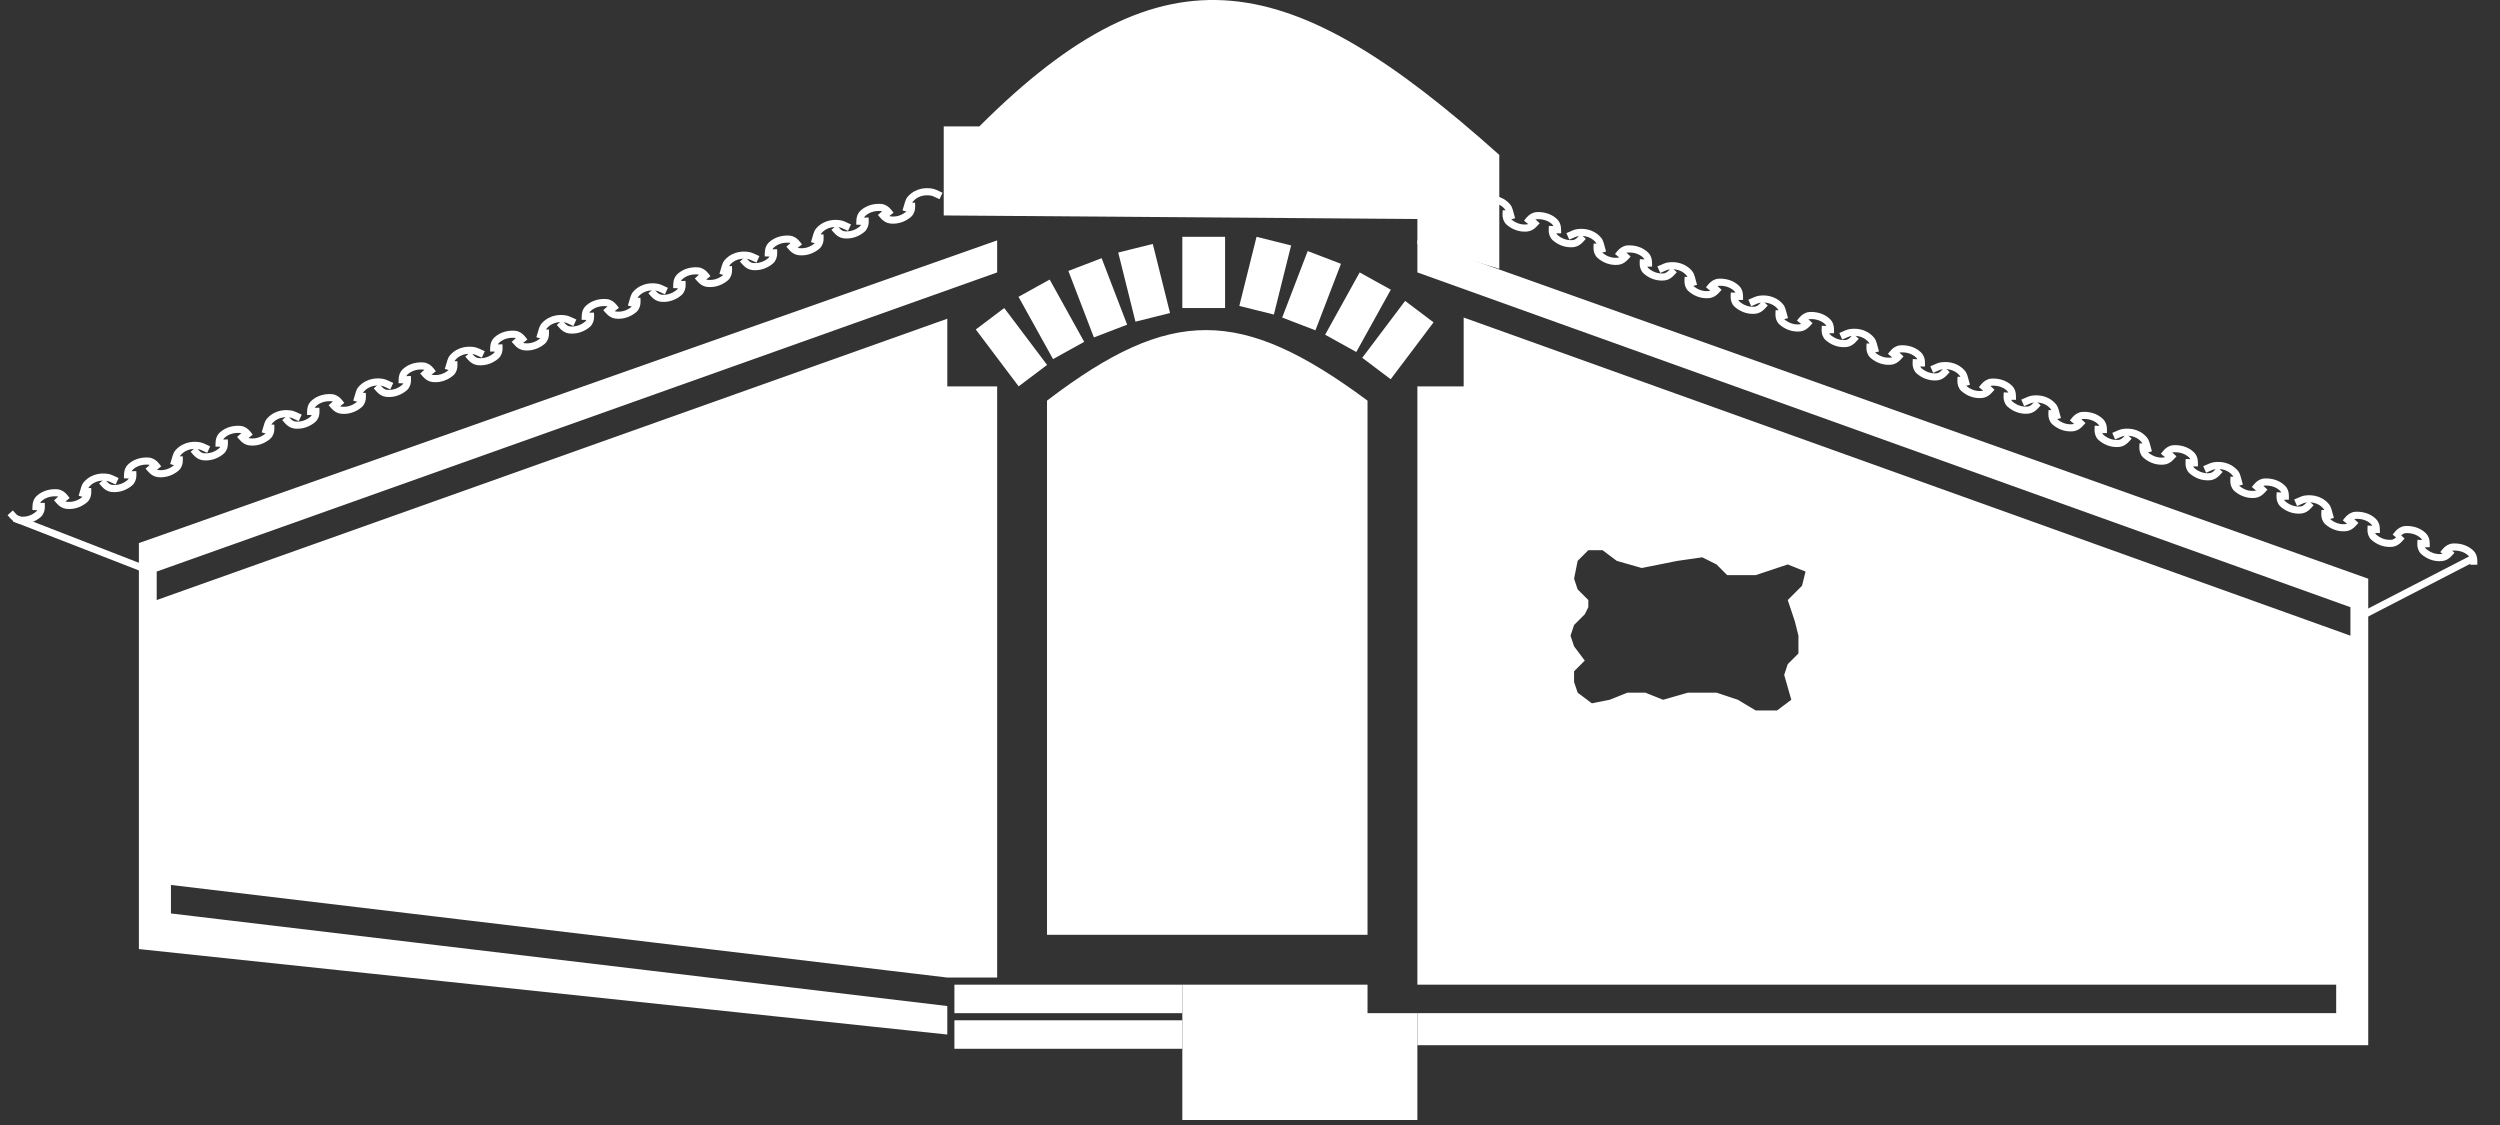 <svg width="351" height="158" viewBox="0 0 351 158" fill="none" xmlns="http://www.w3.org/2000/svg">
<rect x="0" y="0" width="351" height="158" fill="#333333" stroke="none"/>
<path d="M2 72.748L20 79.748" stroke="white"/>
<path d="M347.5 78.248L332 86.248" stroke="white"/>
<path d="M120.715 31.562L120.734 30.975C120.747 30.591 120.863 30.211 121.144 29.95C121.931 29.221 122.931 29.077 123.667 29.13C124.104 29.161 124.478 29.43 124.748 29.774L125.062 30.174" stroke="white"/>
<path d="M127.193 29.686L127.547 28.487C127.609 28.277 127.703 28.075 127.851 27.912C128.846 26.812 130.214 26.832 130.959 27.009C131.056 27.032 131.149 27.069 131.24 27.11L132.12 27.512" stroke="white"/>
<path d="M123.629 29.855L124.031 30.308C124.293 30.604 124.634 30.839 125.027 30.884C126.128 31.01 127.013 30.552 127.561 30.089C127.885 29.814 128.004 29.388 127.991 28.962L127.976 28.467" stroke="white"/>
<path d="M117.109 31.937L117.51 32.391C117.772 32.686 118.114 32.921 118.507 32.966C119.608 33.092 120.493 32.635 121.04 32.171C121.365 31.897 121.483 31.471 121.471 31.045L121.456 30.549" stroke="white"/>
<path d="M107.862 36.014L107.882 35.426C107.895 35.042 108.01 34.662 108.291 34.401C109.078 33.672 110.078 33.528 110.815 33.581C111.252 33.612 111.626 33.881 111.895 34.225L112.209 34.625" stroke="white"/>
<path d="M114.341 34.137L114.694 32.938C114.756 32.728 114.851 32.527 114.998 32.364C115.993 31.264 117.361 31.284 118.107 31.46C118.204 31.483 118.297 31.52 118.388 31.561L119.268 31.964" stroke="white"/>
<path d="M110.777 34.306L111.178 34.76C111.44 35.055 111.782 35.29 112.175 35.335C113.276 35.461 114.161 35.003 114.708 34.54C115.033 34.266 115.151 33.84 115.138 33.414L115.123 32.918" stroke="white"/>
<path d="M104.256 36.389L104.658 36.842C104.92 37.137 105.261 37.372 105.654 37.417C106.755 37.543 107.641 37.086 108.188 36.623C108.512 36.348 108.631 35.922 108.618 35.496L108.603 35" stroke="white"/>
<path d="M95.01 40.465L95.029 39.877C95.042 39.494 95.158 39.113 95.439 38.853C96.226 38.124 97.226 37.979 97.963 38.032C98.399 38.064 98.773 38.333 99.043 38.676L99.357 39.077" stroke="white"/>
<path d="M101.488 38.588L101.842 37.39C101.904 37.179 101.998 36.978 102.146 36.815C103.141 35.715 104.509 35.735 105.254 35.912C105.351 35.935 105.444 35.971 105.535 36.013L106.416 36.415" stroke="white"/>
<path d="M97.924 38.758L98.326 39.211C98.588 39.506 98.929 39.741 99.322 39.786C100.423 39.912 101.308 39.455 101.856 38.992C102.18 38.717 102.299 38.291 102.286 37.865L102.271 37.369" stroke="white"/>
<path d="M91.404 40.84L91.805 41.293C92.067 41.589 92.409 41.823 92.802 41.868C93.903 41.995 94.788 41.537 95.335 41.074C95.66 40.799 95.778 40.373 95.766 39.947L95.751 39.452" stroke="white"/>
<path d="M82.157 44.916L82.177 44.328C82.19 43.945 82.305 43.564 82.586 43.304C83.373 42.575 84.373 42.43 85.11 42.484C85.547 42.515 85.921 42.784 86.19 43.128L86.504 43.528" stroke="white"/>
<path d="M88.636 43.039L88.99 41.841C89.052 41.63 89.146 41.429 89.293 41.266C90.288 40.166 91.656 40.186 92.401 40.363C92.499 40.386 92.592 40.422 92.683 40.464L93.563 40.866" stroke="white"/>
<path d="M85.072 43.209L85.473 43.662C85.735 43.958 86.077 44.192 86.47 44.237C87.571 44.364 88.456 43.906 89.003 43.443C89.328 43.168 89.446 42.742 89.433 42.316L89.418 41.821" stroke="white"/>
<path d="M78.551 45.291L78.953 45.744C79.215 46.04 79.556 46.275 79.95 46.32C81.05 46.446 81.936 45.988 82.483 45.525C82.807 45.251 82.926 44.825 82.913 44.399L82.898 43.903" stroke="white"/>
<path d="M69.305 49.367L69.325 48.78C69.337 48.396 69.453 48.016 69.734 47.755C70.521 47.026 71.521 46.882 72.258 46.935C72.694 46.966 73.068 47.235 73.338 47.579L73.652 47.979" stroke="white"/>
<path d="M75.783 47.491L76.137 46.292C76.199 46.082 76.293 45.88 76.441 45.717C77.436 44.617 78.804 44.637 79.549 44.814C79.646 44.837 79.739 44.874 79.83 44.915L80.711 45.318" stroke="white"/>
<path d="M72.219 47.66L72.621 48.113C72.883 48.409 73.224 48.644 73.617 48.689C74.718 48.815 75.603 48.357 76.151 47.894C76.475 47.619 76.594 47.193 76.581 46.768L76.566 46.272" stroke="white"/>
<path d="M65.699 49.742L66.1 50.196C66.362 50.491 66.704 50.726 67.097 50.771C68.198 50.897 69.083 50.44 69.63 49.976C69.955 49.702 70.073 49.276 70.061 48.85L70.046 48.354" stroke="white"/>
<path d="M56.453 53.819L56.472 53.231C56.485 52.847 56.6 52.467 56.881 52.206C57.668 51.477 58.669 51.333 59.405 51.386C59.842 51.418 60.216 51.686 60.485 52.03L60.799 52.43" stroke="white"/>
<path d="M62.931 51.942L63.285 50.743C63.347 50.533 63.441 50.332 63.588 50.169C64.584 49.069 65.951 49.089 66.697 49.266C66.794 49.289 66.887 49.325 66.978 49.366L67.858 49.769" stroke="white"/>
<path d="M59.367 52.111L59.768 52.565C60.03 52.86 60.372 53.095 60.765 53.14C61.866 53.266 62.751 52.808 63.298 52.345C63.623 52.071 63.741 51.645 63.728 51.219L63.714 50.723" stroke="white"/>
<path d="M52.846 54.194L53.248 54.647C53.51 54.943 53.852 55.177 54.245 55.222C55.346 55.349 56.231 54.891 56.778 54.428C57.102 54.153 57.221 53.727 57.208 53.301L57.193 52.805" stroke="white"/>
<path d="M43.6 58.27L43.62 57.682C43.632 57.299 43.748 56.918 44.029 56.658C44.816 55.929 45.816 55.784 46.553 55.837C46.989 55.869 47.363 56.138 47.633 56.481L47.947 56.882" stroke="white"/>
<path d="M50.078 56.393L50.432 55.195C50.494 54.984 50.588 54.783 50.736 54.62C51.731 53.52 53.099 53.54 53.844 53.717C53.941 53.74 54.034 53.776 54.125 53.818L55.006 54.22" stroke="white"/>
<path d="M46.514 56.562L46.916 57.016C47.178 57.311 47.519 57.546 47.912 57.591C49.013 57.717 49.899 57.26 50.446 56.797C50.77 56.522 50.889 56.096 50.876 55.67L50.861 55.174" stroke="white"/>
<path d="M39.994 58.645L40.395 59.098C40.658 59.394 40.999 59.628 41.392 59.673C42.493 59.8 43.378 59.342 43.925 58.879C44.25 58.604 44.369 58.178 44.356 57.752L44.341 57.257" stroke="white"/>
<path d="M30.747 62.721L30.767 62.133C30.78 61.75 30.895 61.369 31.176 61.109C31.963 60.38 32.964 60.235 33.7 60.288C34.137 60.32 34.511 60.589 34.78 60.933L35.094 61.333" stroke="white"/>
<path d="M37.226 60.845L37.58 59.646C37.642 59.435 37.736 59.234 37.883 59.071C38.879 57.971 40.246 57.991 40.992 58.168C41.089 58.191 41.182 58.227 41.273 58.269L42.153 58.671" stroke="white"/>
<path d="M33.662 61.014L34.063 61.467C34.325 61.763 34.667 61.997 35.06 62.042C36.161 62.169 37.046 61.711 37.593 61.248C37.918 60.973 38.036 60.547 38.023 60.121L38.008 59.626" stroke="white"/>
<path d="M27.141 63.096L27.543 63.549C27.805 63.845 28.146 64.08 28.54 64.125C29.641 64.251 30.526 63.793 31.073 63.33C31.397 63.056 31.516 62.63 31.503 62.204L31.488 61.708" stroke="white"/>
<path d="M17.895 67.172L17.915 66.585C17.927 66.201 18.043 65.821 18.324 65.56C19.111 64.831 20.111 64.687 20.848 64.74C21.285 64.771 21.658 65.04 21.928 65.384L22.242 65.784" stroke="white"/>
<path d="M24.373 65.296L24.727 64.097C24.789 63.887 24.883 63.685 25.031 63.522C26.026 62.423 27.394 62.442 28.139 62.619C28.236 62.642 28.329 62.679 28.42 62.72L29.301 63.123" stroke="white"/>
<path d="M20.809 65.465L21.211 65.918C21.473 66.214 21.814 66.449 22.207 66.494C23.308 66.62 24.194 66.162 24.741 65.699C25.065 65.424 25.184 64.998 25.171 64.573L25.156 64.077" stroke="white"/>
<path d="M14.289 67.547L14.691 68.001C14.953 68.296 15.294 68.531 15.687 68.576C16.788 68.702 17.673 68.245 18.22 67.781C18.545 67.507 18.664 67.081 18.651 66.655L18.636 66.159" stroke="white"/>
<path d="M5.043 71.624L5.062 71.036C5.075 70.653 5.19 70.272 5.471 70.011C6.258 69.282 7.259 69.138 7.995 69.191C8.432 69.223 8.806 69.491 9.075 69.835L9.389 70.235" stroke="white"/>
<path d="M11.521 69.747L11.875 68.548C11.937 68.338 12.031 68.137 12.178 67.974C13.174 66.874 14.541 66.894 15.287 67.07C15.384 67.094 15.477 67.13 15.568 67.171L16.448 67.574" stroke="white"/>
<path d="M7.957 69.916L8.358 70.37C8.62 70.665 8.962 70.9 9.355 70.945C10.456 71.071 11.341 70.614 11.888 70.15C12.213 69.876 12.331 69.45 12.319 69.024L12.303 68.528" stroke="white"/>
<path d="M1.436 71.999L1.838 72.452C2.1 72.748 2.442 72.982 2.835 73.027C3.936 73.153 4.821 72.696 5.368 72.233C5.692 71.958 5.811 71.532 5.798 71.106L5.783 70.61" stroke="white"/>
<path d="M218.683 32.763L218.674 32.175C218.668 31.791 218.559 31.409 218.283 31.143C217.509 30.401 216.511 30.239 215.774 30.279C215.336 30.303 214.958 30.565 214.682 30.904L214.361 31.299" stroke="white"/>
<path d="M212.239 30.773L211.906 29.569C211.848 29.357 211.757 29.154 211.612 28.989C210.636 27.872 209.269 27.868 208.52 28.032C208.423 28.053 208.329 28.088 208.237 28.128L207.35 28.515" stroke="white"/>
<path d="M215.8 31.005L215.39 31.451C215.123 31.742 214.777 31.971 214.384 32.009C213.28 32.116 212.403 31.643 211.864 31.17C211.545 30.89 211.434 30.462 211.454 30.036L211.478 29.541" stroke="white"/>
<path d="M222.282 33.201L221.873 33.647C221.606 33.938 221.26 34.167 220.867 34.205C219.763 34.312 218.886 33.839 218.347 33.366C218.028 33.086 217.917 32.658 217.937 32.232L217.96 31.737" stroke="white"/>
<path d="M231.456 37.438L231.447 36.85C231.441 36.466 231.332 36.084 231.056 35.818C230.282 35.075 229.284 34.914 228.547 34.954C228.109 34.978 227.731 35.24 227.455 35.579L227.134 35.974" stroke="white"/>
<path d="M225.012 35.448L224.679 34.244C224.621 34.032 224.53 33.829 224.385 33.664C223.409 32.547 222.042 32.542 221.293 32.706C221.196 32.728 221.102 32.763 221.01 32.802L220.123 33.189" stroke="white"/>
<path d="M228.572 35.68L228.163 36.126C227.896 36.417 227.55 36.646 227.156 36.684C226.053 36.791 225.176 36.318 224.637 35.845C224.318 35.565 224.206 35.137 224.227 34.711L224.25 34.216" stroke="white"/>
<path d="M235.055 37.876L234.646 38.322C234.379 38.613 234.033 38.841 233.639 38.88C232.536 38.987 231.659 38.514 231.12 38.041C230.801 37.761 230.689 37.333 230.71 36.907L230.733 36.412" stroke="white"/>
<path d="M244.229 42.112L244.22 41.525C244.214 41.141 244.105 40.758 243.829 40.493C243.054 39.75 242.057 39.589 241.319 39.629C240.882 39.653 240.504 39.915 240.228 40.254L239.907 40.649" stroke="white"/>
<path d="M237.784 40.123L237.452 38.919C237.393 38.707 237.303 38.504 237.158 38.339C236.182 37.221 234.814 37.217 234.066 37.381C233.969 37.403 233.875 37.437 233.783 37.477L232.896 37.864" stroke="white"/>
<path d="M241.345 40.355L240.936 40.801C240.668 41.092 240.323 41.321 239.929 41.359C238.826 41.466 237.949 40.993 237.41 40.52C237.091 40.24 236.979 39.812 237 39.386L237.023 38.891" stroke="white"/>
<path d="M247.828 42.55L247.419 42.996C247.151 43.288 246.806 43.516 246.412 43.554C245.309 43.661 244.432 43.188 243.893 42.716C243.574 42.435 243.462 42.008 243.483 41.582L243.506 41.087" stroke="white"/>
<path d="M257.002 46.788L256.993 46.2C256.987 45.816 256.878 45.433 256.601 45.168C255.827 44.425 254.83 44.264 254.092 44.304C253.655 44.328 253.276 44.59 253.001 44.929L252.68 45.324" stroke="white"/>
<path d="M250.557 44.798L250.225 43.593C250.166 43.382 250.076 43.179 249.931 43.014C248.955 41.897 247.587 41.892 246.839 42.056C246.741 42.078 246.648 42.112 246.556 42.152L245.669 42.539" stroke="white"/>
<path d="M254.118 45.03L253.708 45.476C253.441 45.767 253.096 45.995 252.702 46.034C251.599 46.141 250.722 45.667 250.183 45.195C249.863 44.915 249.752 44.487 249.772 44.061L249.796 43.566" stroke="white"/>
<path d="M260.601 47.225L260.191 47.672C259.924 47.962 259.579 48.191 259.185 48.229C258.082 48.336 257.205 47.863 256.666 47.391C256.346 47.11 256.235 46.682 256.255 46.257L256.279 45.761" stroke="white"/>
<path d="M269.775 51.462L269.765 50.874C269.759 50.491 269.651 50.108 269.374 49.843C268.6 49.1 267.602 48.938 266.865 48.979C266.428 49.002 266.049 49.265 265.774 49.604L265.453 49.998" stroke="white"/>
<path d="M263.33 49.473L262.997 48.268C262.939 48.057 262.848 47.854 262.704 47.688C261.728 46.571 260.36 46.567 259.612 46.731C259.514 46.752 259.42 46.787 259.329 46.827L258.442 47.214" stroke="white"/>
<path d="M266.891 49.704L266.481 50.151C266.214 50.441 265.869 50.67 265.475 50.709C264.372 50.816 263.495 50.342 262.956 49.87C262.636 49.59 262.525 49.161 262.545 48.736L262.569 48.24" stroke="white"/>
<path d="M273.374 51.9L272.964 52.346C272.697 52.637 272.352 52.866 271.958 52.904C270.855 53.011 269.978 52.538 269.439 52.066C269.119 51.785 269.008 51.357 269.028 50.932L269.052 50.436" stroke="white"/>
<path d="M282.548 56.137L282.538 55.549C282.532 55.166 282.423 54.783 282.147 54.518C281.373 53.775 280.375 53.613 279.638 53.654C279.201 53.677 278.822 53.94 278.546 54.279L278.226 54.673" stroke="white"/>
<path d="M276.103 54.148L275.77 52.943C275.712 52.732 275.621 52.529 275.477 52.363C274.501 51.246 273.133 51.242 272.384 51.406C272.287 51.427 272.193 51.462 272.102 51.502L271.214 51.889" stroke="white"/>
<path d="M279.664 54.379L279.254 54.825C278.987 55.117 278.642 55.345 278.248 55.383C277.145 55.49 276.268 55.017 275.729 54.545C275.409 54.264 275.298 53.836 275.318 53.411L275.342 52.916" stroke="white"/>
<path d="M286.147 56.575L285.737 57.021C285.47 57.312 285.124 57.541 284.731 57.579C283.628 57.686 282.751 57.213 282.212 56.74C281.892 56.46 281.781 56.032 281.801 55.607L281.825 55.111" stroke="white"/>
<path d="M295.32 60.812L295.311 60.224C295.305 59.841 295.196 59.458 294.92 59.193C294.146 58.45 293.148 58.288 292.411 58.328C291.973 58.352 291.595 58.614 291.319 58.953L290.998 59.348" stroke="white"/>
<path d="M288.876 58.823L288.543 57.618C288.485 57.407 288.394 57.204 288.249 57.038C287.273 55.921 285.906 55.917 285.157 56.081C285.06 56.102 284.966 56.137 284.874 56.177L283.987 56.564" stroke="white"/>
<path d="M292.437 59.054L292.027 59.5C291.76 59.791 291.414 60.02 291.021 60.058C289.918 60.165 289.04 59.692 288.501 59.219C288.182 58.939 288.071 58.511 288.091 58.086L288.115 57.59" stroke="white"/>
<path d="M298.919 61.25L298.51 61.696C298.243 61.987 297.897 62.216 297.504 62.254C296.4 62.361 295.523 61.888 294.984 61.415C294.665 61.135 294.554 60.707 294.574 60.282L294.598 59.786" stroke="white"/>
<path d="M308.093 65.487L308.084 64.899C308.078 64.516 307.969 64.133 307.693 63.868C306.919 63.125 305.921 62.963 305.184 63.003C304.746 63.027 304.368 63.289 304.092 63.628L303.771 64.023" stroke="white"/>
<path d="M301.649 63.498L301.316 62.293C301.258 62.081 301.167 61.879 301.022 61.713C300.046 60.596 298.679 60.592 297.93 60.756C297.833 60.777 297.739 60.812 297.647 60.852L296.76 61.239" stroke="white"/>
<path d="M305.209 63.729L304.8 64.175C304.533 64.466 304.187 64.695 303.793 64.733C302.69 64.84 301.813 64.367 301.274 63.894C300.955 63.614 300.843 63.186 300.864 62.761L300.887 62.265" stroke="white"/>
<path d="M311.692 65.925L311.283 66.371C311.016 66.662 310.67 66.891 310.276 66.929C309.173 67.036 308.296 66.563 307.757 66.09C307.438 65.81 307.326 65.382 307.347 64.956L307.37 64.461" stroke="white"/>
<path d="M320.866 70.162L320.857 69.574C320.851 69.19 320.742 68.808 320.466 68.543C319.691 67.8 318.694 67.638 317.956 67.678C317.519 67.702 317.141 67.964 316.865 68.303L316.544 68.698" stroke="white"/>
<path d="M314.421 68.172L314.089 66.968C314.03 66.756 313.94 66.553 313.795 66.388C312.819 65.271 311.451 65.267 310.703 65.431C310.606 65.452 310.512 65.487 310.42 65.527L309.533 65.914" stroke="white"/>
<path d="M317.982 68.404L317.573 68.85C317.305 69.141 316.96 69.37 316.566 69.408C315.463 69.515 314.586 69.042 314.047 68.569C313.728 68.289 313.616 67.861 313.637 67.435L313.66 66.94" stroke="white"/>
<path d="M324.465 70.6L324.056 71.046C323.788 71.337 323.443 71.566 323.049 71.604C321.946 71.711 321.069 71.238 320.53 70.765C320.211 70.485 320.099 70.057 320.12 69.631L320.143 69.136" stroke="white"/>
<path d="M333.639 74.837L333.63 74.249C333.624 73.865 333.515 73.483 333.238 73.218C332.464 72.475 331.467 72.313 330.729 72.353C330.292 72.377 329.913 72.639 329.638 72.978L329.317 73.373" stroke="white"/>
<path d="M340.639 76.837L340.63 76.249C340.624 75.865 340.515 75.483 340.238 75.218C339.464 74.475 338.467 74.313 337.729 74.353C337.292 74.377 336.914 74.639 336.638 74.978L336.317 75.373" stroke="white"/>
<path d="M347.322 79.288L347.313 78.7C347.307 78.317 347.198 77.934 346.921 77.669C346.147 76.926 345.15 76.764 344.412 76.805C343.975 76.829 343.597 77.091 343.321 77.43L343 77.824" stroke="white"/>
<path d="M327.194 72.847L326.862 71.643C326.803 71.431 326.713 71.228 326.568 71.063C325.592 69.946 324.224 69.942 323.476 70.106C323.378 70.127 323.285 70.162 323.193 70.201L322.306 70.588" stroke="white"/>
<path d="M330.755 73.079L330.345 73.525C330.078 73.816 329.733 74.045 329.339 74.083C328.236 74.19 327.359 73.717 326.82 73.244C326.5 72.964 326.389 72.536 326.409 72.11L326.433 71.615" stroke="white"/>
<path d="M337.238 75.275L336.828 75.721C336.561 76.012 336.216 76.24 335.822 76.279C334.719 76.386 333.842 75.912 333.303 75.44C332.983 75.16 332.872 74.732 332.892 74.306L332.916 73.811" stroke="white"/>
<path d="M344.238 77.275L343.828 77.721C343.561 78.012 343.216 78.241 342.822 78.279C341.719 78.386 340.842 77.913 340.303 77.44C339.983 77.16 339.872 76.732 339.892 76.306L339.916 75.811" stroke="white"/>
<path d="M220.526 81.406L220.801 82.233L199.5 81.759V54.748H205.5H206V54.248V45.291L329.831 89.719L330.5 89.959V89.248V85.248V84.896L330.169 84.778L199.5 37.896V34.457L332 81.601V146.248H199.5V142.748H328H328.5V142.248V138.248V137.748H328H199.5V82.759L221.288 83.243L222.5 84.455V85.13L222.089 85.952L220.646 87.395L220.563 87.478L220.526 87.59L220.026 89.09L219.973 89.248L220.026 89.406L220.526 90.906L220.551 90.983L220.6 91.048L221.84 92.701L220.646 93.895L220.5 94.041V94.248V95.748V95.829L220.526 95.906L221.026 97.406L221.075 97.554L221.2 97.648L223.2 99.148L223.379 99.282L223.598 99.238L226.098 98.738L226.143 98.729L226.186 98.712L228.596 97.748H230.904L233.314 98.712L233.473 98.776L233.637 98.729L237.07 97.748H240.919L243.79 98.705L246.243 100.177L246.362 100.248H246.5H249.5H249.667L249.8 100.148L251.8 98.648L252.075 98.442L251.981 98.111L251.023 94.76L251.437 93.518L252.854 92.102L253 91.955V91.748V89.248V89.187L252.985 89.127L252.485 87.127L252.48 87.108L252.474 87.09L251.572 84.383L253.354 82.602L253.451 82.504L253.485 82.369L253.985 80.369L254.091 79.946L253.686 79.784L251.186 78.784L251.016 78.716L250.842 78.774L246.419 80.248H242.707L241.354 78.895L241.296 78.837L241.224 78.801L239.224 77.801L239.084 77.731L238.929 77.753L235.429 78.253L235.416 78.255L235.402 78.258L230.521 79.234L227.226 78.293L225.3 76.848L225.167 76.748H225H223H222.793L222.646 76.895L221.146 78.395L221.039 78.502L221.01 78.65L220.51 81.15L220.484 81.28L220.526 81.406ZM23.941 128.745L132.5 141.692V144.692L20 132.798V76.602L139.5 34.455V37.895L21.832 79.777L21.5 79.895V80.248V84.248V84.957L22.168 84.719L132.5 45.457V50.248V54.248V54.748H133H139.5V136.748H136.5H133.03L24.059 123.752L23.5 123.685V124.248V128.248V128.692L23.941 128.745Z" fill="white" stroke="white"/>
<path d="M192 142.748H198.5V156.748H166.5V138.748H191.5V142.248V142.748H192Z" fill="white" stroke="white"/>
<path d="M134.5 143.748H165.5V146.748H134.5V143.748Z" fill="white" stroke="white"/>
<path d="M134.5 138.748H165.5V141.748H134.5V138.748Z" fill="white" stroke="white"/>
<path d="M137.5 18.248H137.707L137.853 18.102C150.942 5.023 161.754 -0.379 172.851 0.615C183.95 1.61 195.483 9.008 210 21.972V37.073L199.5 33.878V30.748V30.252L199.004 30.248L133 29.752V18.248L137.5 18.248Z" fill="white" stroke="white"/>
<path d="M147.5 130.748V56.496C156.068 49.99 162.714 46.833 169.351 46.844C175.991 46.855 182.735 50.036 191.5 56.5V130.748H147.5Z" fill="white" stroke="white"/>
<path d="M137.7 46.356L140.895 43.948L146.311 51.136L143.117 53.543L137.7 46.356Z" fill="white" stroke="white"/>
<path d="M200.57 45.356L197.376 42.948L191.96 50.136L195.154 52.543L200.57 45.356Z" fill="white" stroke="white"/>
<path d="M143.68 41.867L147.178 39.928L151.542 47.799L148.043 49.739L143.68 41.867Z" fill="white" stroke="white"/>
<path d="M194.591 40.867L191.092 38.928L186.729 46.799L190.228 48.739L194.591 40.867Z" fill="white" stroke="white"/>
<path d="M150.646 38.328L154.38 36.894L157.606 45.296L153.871 46.73L150.646 38.328Z" fill="white" stroke="white"/>
<path d="M187.625 37.328L183.89 35.894L180.665 44.296L184.399 45.73L187.625 37.328Z" fill="white" stroke="white"/>
<path d="M157.606 35.822L161.487 34.854L163.665 43.587L159.783 44.555L157.606 35.822Z" fill="white" stroke="white"/>
<path d="M180.665 34.822L176.783 33.854L174.606 42.587L178.487 43.555L180.665 34.822Z" fill="white" stroke="white"/>
<path d="M166.5 33.748H171.5V42.748H166.5V33.748Z" fill="white" stroke="white"/>
</svg>
